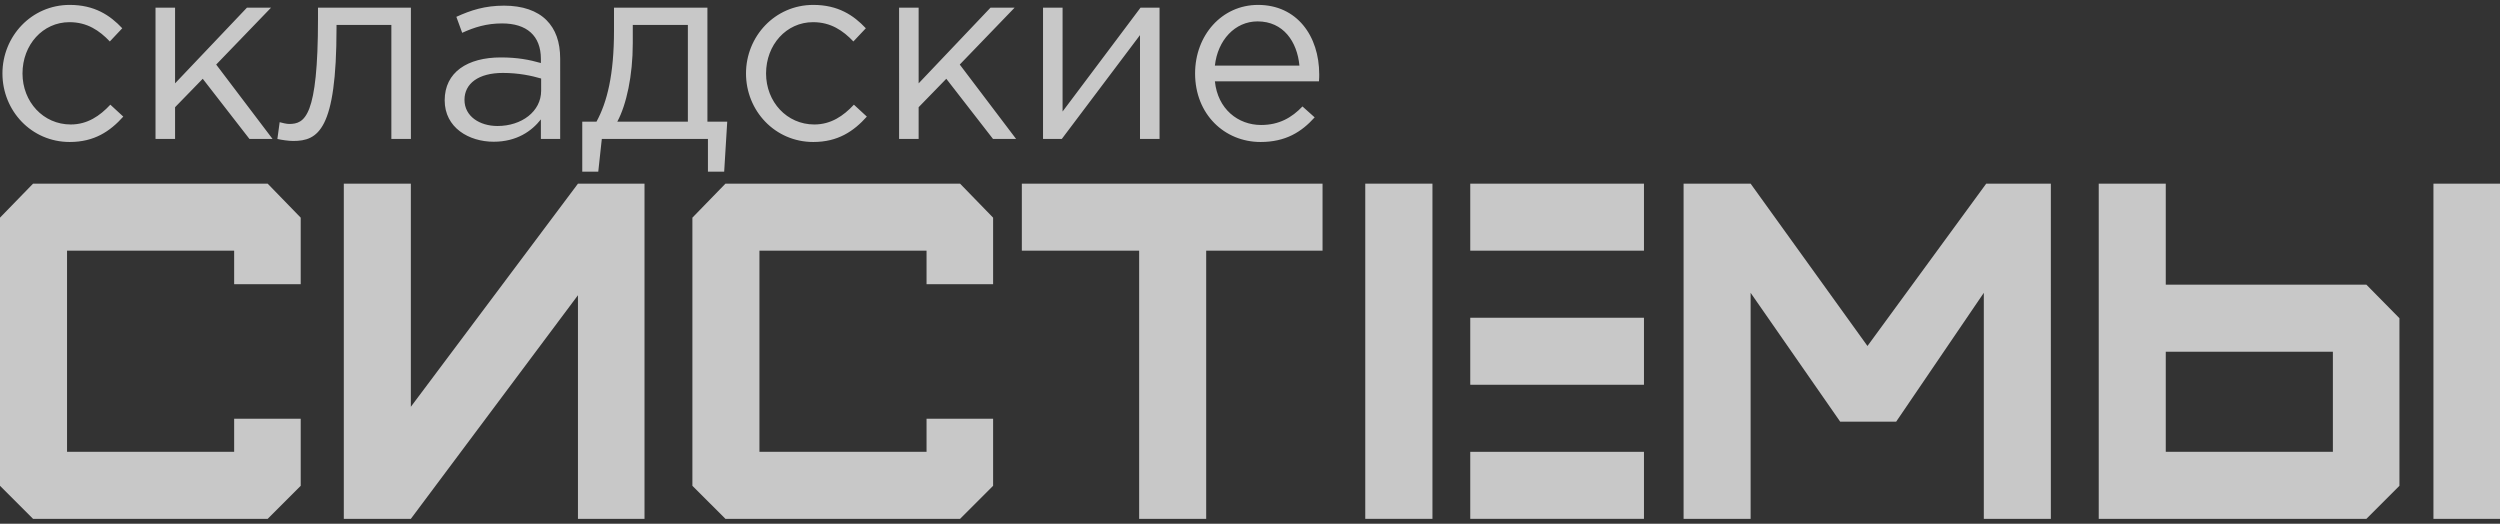 <?xml version="1.0" encoding="utf-8"?>
<!-- Generator: Adobe Illustrator 19.2.1, SVG Export Plug-In . SVG Version: 6.00 Build 0)  -->
<svg version="1.1" id="Слой_1" xmlns="http://www.w3.org/2000/svg" xmlns:xlink="http://www.w3.org/1999/xlink" x="0px" y="0px"
	 viewBox="0 0 342.333 71.718" style="enable-background:new 0 0 342.333 71.718;" xml:space="preserve">
<rect x="0" y="0" width="342.333" height="71.718" fill="#333333" stroke="none"/>
<style type="text/css">
	.st0{opacity:0.73;}
	.st1{fill:#FFFFFF;}
	.st2{fill-rule:evenodd;clip-rule:evenodd;fill:#FFFFFF;}
</style>
<g class="st0">
	<path class="st1" d="M342.333,71.047V25.149h-9.114v45.898H342.333z M324.039,71.047l4.524-4.524V43.573l-4.524-4.59h-27.473
		V25.149h-9.18v45.898H324.039z M296.566,61.867V48.163h22.883v13.703H296.566z M239.718,71.047V40.098l12.261,17.638h7.672
		l11.999-17.638v30.948h9.18V25.149h-8.852l-16.26,22.228l-15.999-22.228h-9.18v45.898H239.718z M165.167,71.047V34.328H181.1v-9.18
		h-41.177v9.18h16.064v36.718H165.167z M131.465,71.047l4.524-4.524v-9.18h-9.114v4.524h-22.883V34.328h22.883v4.59h9.114v-9.114
		l-4.524-4.655H99.337l-4.525,4.655v36.718l4.525,4.524H131.465z M56.258,71.047l22.883-30.62v30.62h9.114V25.149h-9.114
		L56.258,55.703V25.149h-9.18v45.898H56.258z M36.653,71.047l4.524-4.524v-9.18h-9.114v4.524H9.18V34.328h22.883v4.59h9.114v-9.114
		l-4.524-4.655H4.525L0,29.804v36.718l4.525,4.524H36.653z"/>
	<rect x="201.327" y="61.87" class="st2" width="23.786" height="9.176"/>
	<rect x="201.327" y="25.149" class="st2" width="23.786" height="9.176"/>
	<rect x="201.327" y="43.51" class="st2" width="23.786" height="9.176"/>
	<rect x="186.95" y="25.148" class="st2" width="9.201" height="45.899"/>
	<path class="st1" d="M166.359,8.979c0.382-3.476,2.746-6.049,5.84-6.049c3.546,0,5.423,2.781,5.736,6.049H166.359z M172.616,19.443
		c3.407,0,5.597-1.356,7.404-3.372l-1.668-1.495c-1.46,1.53-3.198,2.538-5.666,2.538c-3.164,0-5.944-2.19-6.327-5.979h14.252
		c0.035-0.417,0.035-0.695,0.035-0.938c0-5.284-3.059-9.525-8.378-9.525c-4.971,0-8.621,4.171-8.621,9.386
		C163.647,15.653,167.68,19.443,172.616,19.443z M142.825,19.025h2.572l10.707-14.218v14.218h2.677V1.053h-2.607l-10.672,14.218
		V1.053h-2.677V19.025z M123.114,19.025h2.677V14.68l3.789-3.893l6.396,8.239h3.163L131.423,8.84l7.509-7.787h-3.302l-9.838,10.359
		V1.053h-2.677V19.025z M111.365,19.443c3.372,0,5.527-1.46,7.335-3.476l-1.773-1.634c-1.425,1.53-3.129,2.712-5.423,2.712
		c-3.754,0-6.605-3.094-6.605-6.987c0-3.928,2.781-7.022,6.431-7.022c2.433,0,4.102,1.147,5.527,2.642l1.703-1.808
		c-1.668-1.773-3.789-3.198-7.196-3.198c-5.249,0-9.212,4.31-9.212,9.386C102.153,15.167,106.116,19.443,111.365,19.443z
		 M84.529,16.661c1.251-2.329,2.12-6.292,2.12-10.742V3.417h7.543v13.244H84.529z M79.732,23.51h2.19l0.486-4.484h14.531v4.484
		h2.225l0.417-6.848h-2.712V1.053H84.077v3.129c0,6.049-0.938,9.803-2.399,12.479h-1.947V23.51z M68.121,17.253
		c-2.433,0-4.519-1.321-4.519-3.581c0-2.225,1.912-3.685,5.249-3.685c2.19,0,3.928,0.382,5.249,0.765v1.669
		C74.1,15.271,71.423,17.253,68.121,17.253z M67.599,19.408c3.163,0,5.214-1.46,6.466-3.059v2.677h2.642V8.04
		c0-2.294-0.626-4.032-1.877-5.284c-1.286-1.286-3.268-1.981-5.805-1.981c-2.642,0-4.554,0.626-6.536,1.529l0.8,2.19
		c1.668-0.765,3.337-1.286,5.458-1.286c3.372,0,5.318,1.668,5.318,4.866v0.556c-1.599-0.452-3.198-0.765-5.492-0.765
		c-4.554,0-7.682,2.016-7.682,5.875C60.891,17.496,64.228,19.408,67.599,19.408z M40.137,19.303c3.407,0,5.944-1.46,5.944-15.469
		V3.417h7.509v15.608h2.676V1.053H43.544v1.495c0,13.488-1.808,14.426-3.963,14.426c-0.313,0-0.939-0.139-1.286-0.243l-0.313,2.294
		C38.538,19.164,39.546,19.303,40.137,19.303z M21.296,19.025h2.677V14.68l3.789-3.893l6.396,8.239h3.164L29.604,8.84l7.509-7.787
		h-3.302l-9.838,10.359V1.053h-2.677V19.025z M9.547,19.443c3.372,0,5.527-1.46,7.335-3.476l-1.773-1.634
		c-1.425,1.53-3.129,2.712-5.423,2.712c-3.754,0-6.605-3.094-6.605-6.987c0-3.928,2.781-7.022,6.431-7.022
		c2.433,0,4.102,1.147,5.527,2.642l1.703-1.808c-1.668-1.773-3.789-3.198-7.196-3.198c-5.249,0-9.212,4.31-9.212,9.386
		C0.335,15.167,4.298,19.443,9.547,19.443z"/>
</g>
</svg>
